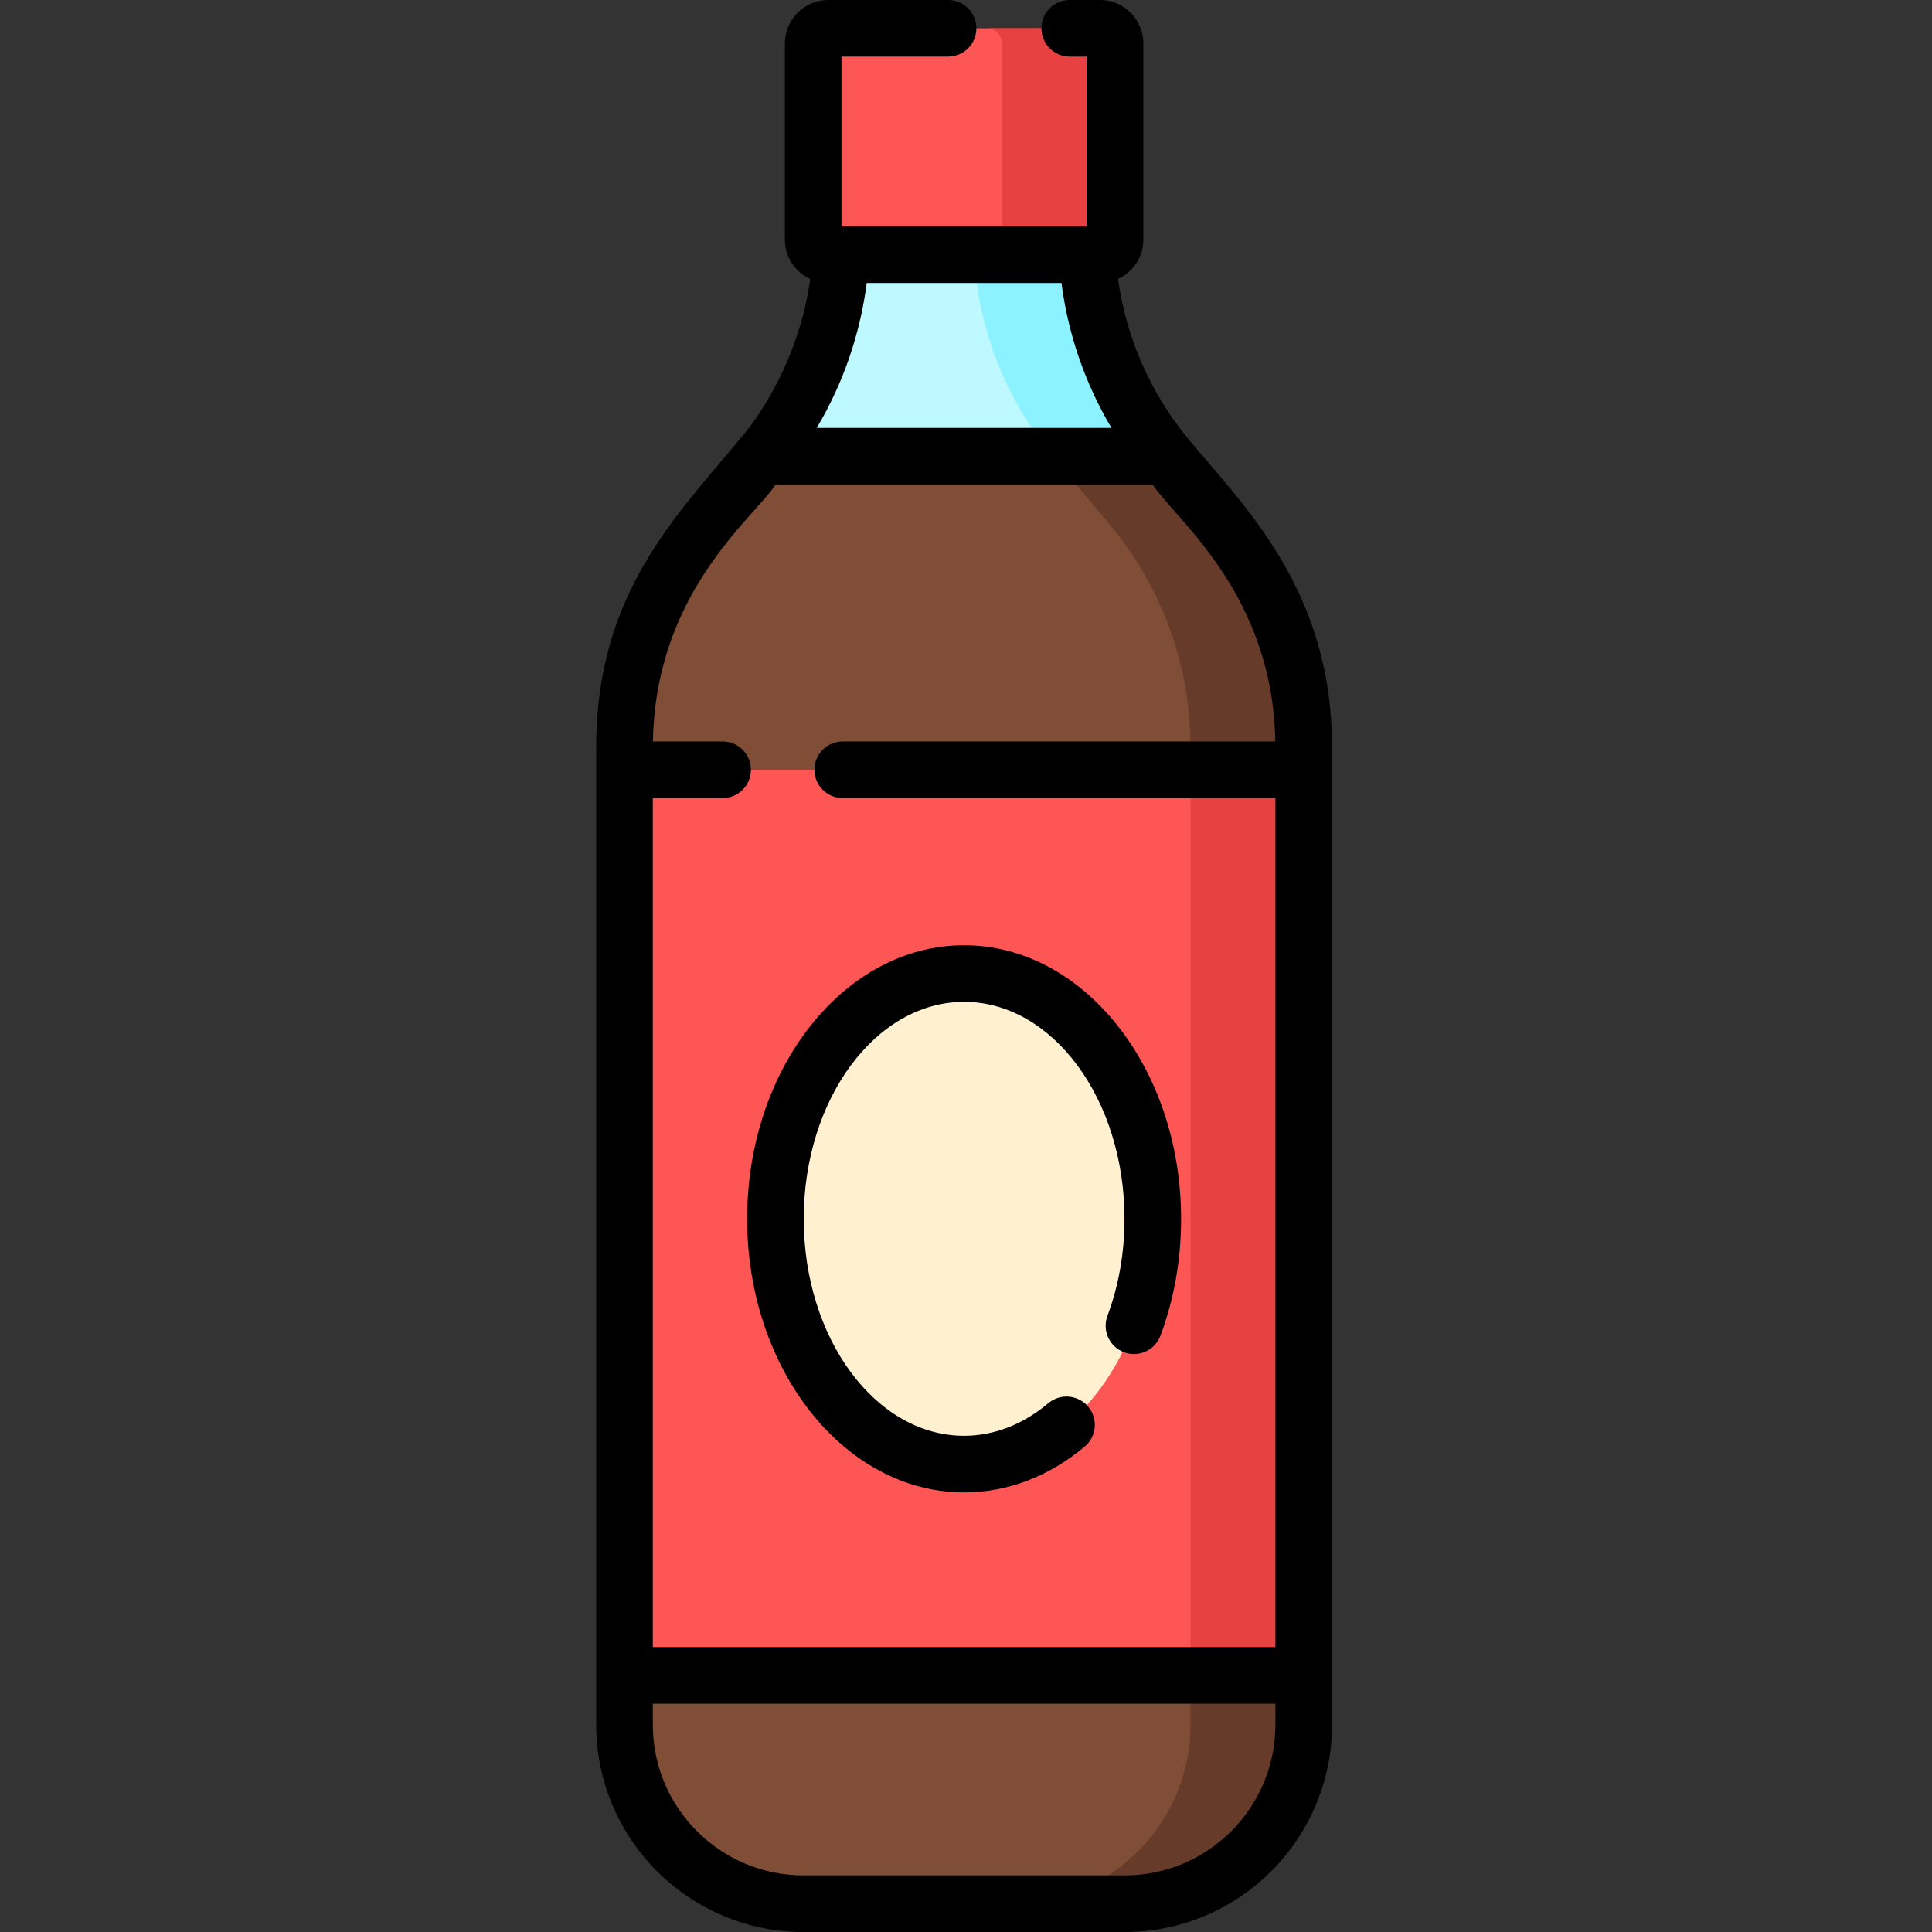 <svg height="512pt" viewBox="-158 0 512 512" width="512pt" xmlns="http://www.w3.org/2000/svg"><rect x="-158" y="0" width="512" height="512" fill="#333333" stroke="none"/><path d="m187.5 197.973v259.098c0 26.195-21.234 47.43-47.43 47.43h-85.141c-26.195 0-47.43-21.234-47.43-47.43v-259.098c0-21.559 7.578-42.43 21.41-58.965l14.68-17.543c13.832-16.535 21.41-37.406 21.41-58.965v-20.852h65v20.852c0 21.559 7.578 42.43 21.41 58.965l14.68 17.543c13.832 16.535 21.41 37.406 21.41 58.965zm0 0" fill="#bdf9ff"/><path d="m166.09 139.008-14.68-17.543c-13.832-16.535-21.41-37.406-21.41-58.965v-20.852h-30v20.852c0 21.559 7.578 42.43 21.41 58.965l14.68 17.543c13.832 16.535 21.41 37.406 21.41 58.965v259.098c0 26.195-21.234 47.43-47.43 47.43h30c26.195 0 47.43-21.234 47.43-47.43v-259.098c0-21.559-7.578-42.43-21.41-58.965zm0 0" fill="#8cf2ff"/><path d="m151.41 121.465c-.152-.188-.297-.375-.445-.562h-106.93c-.148.188-.293.375-.445.562l-14.68 17.543c-13.832 16.535-21.41 37.406-21.41 58.965v259.098c0 26.195 21.234 47.43 47.43 47.43h85.141c26.195 0 47.43-21.234 47.43-47.43v-259.098c0-21.559-7.578-42.43-21.41-58.965zm0 0" fill="#804d36"/><path d="m166.09 139.008-14.68-17.543c-.152-.184-.297-.375-.445-.562h-30c.148.188.293.379.445.562l14.68 17.543c13.832 16.535 21.41 37.406 21.41 58.965v259.098c0 26.195-21.234 47.43-47.43 47.43h30c26.195 0 47.43-21.234 47.43-47.43v-259.098c0-21.559-7.578-42.43-21.41-58.965zm0 0" fill="#663b29"/><path d="m7.5 204h180v240h-180zm0 0" fill="#fe5555"/><path d="m157.5 204h30v240h-30zm0 0" fill="#e84141"/><path d="m133.5 67.5h-72c-2.211 0-4-1.789-4-4v-52c0-2.211 1.789-4 4-4h72c2.211 0 4 1.789 4 4v52c0 2.211-1.789 4-4 4zm0 0" fill="#fe5555"/><path d="m133.5 7.5h-30c2.211 0 4 1.789 4 4v52c0 2.211-1.789 4-4 4h30c2.211 0 4-1.789 4-4v-52c0-2.211-1.789-4-4-4zm0 0" fill="#e84141"/><path d="m147.5 323c0-35.898-22.387-65-50-65s-50 29.102-50 65 22.387 65 50 65 50-29.102 50-65zm0 0" fill="#fff0d0"/><path d="m156.746 116.129c0-.004-.004-.004-.008-.008-9.898-12.031-16.324-26.773-18.449-42.18 3.953-1.82 6.711-5.809 6.711-10.441v-52c0-6.34-5.16-11.5-11.5-11.5h-8c-4.145 0-7.5 3.355-7.5 7.5s3.355 7.5 7.5 7.5h4.5v45h-65v-45h28.25c4.145 0 7.5-3.355 7.5-7.5s-3.355-7.5-7.5-7.5h-31.75c-6.34 0-11.5 5.16-11.5 11.5v52c0 4.633 2.758 8.621 6.711 10.441-3.582 25.965-18.52 42.289-18.457 42.188-16.852 20.461-38.254 41-38.254 81.84v259.102c0 30.289 24.641 54.93 54.93 54.93h85.141c30.289 0 54.93-24.641 54.93-54.93v-259.102c0-42-23.789-64.281-38.254-81.84zm-33.438-41.129c1.73 13.539 6.27 26.68 13.242 38.402h-78.102c6.973-11.727 11.512-24.863 13.242-38.402zm-75.75 53.402h99.883c6.145 9.324 31.84 28.875 32.527 68.098h-114.637c-4.141 0-7.5 3.355-7.5 7.5s3.359 7.5 7.5 7.5h114.668v225h-165v-225h18.5c4.145 0 7.5-3.355 7.5-7.5s-3.355-7.5-7.5-7.5h-18.469c.695-39.586 26.57-59.051 32.527-68.098zm92.512 368.598h-85.141c-22.02 0-39.93-17.91-39.93-39.93v-5.57h165v5.57c0 22.02-17.91 39.93-39.93 39.93zm0 0"/><path d="m97.5 395.5c11.461 0 22.516-4.203 31.965-12.156 3.168-2.668 3.574-7.398.91-10.566-2.668-3.168-7.398-3.578-10.566-.91-6.715 5.648-14.426 8.633-22.309 8.633-23.434 0-42.5-25.793-42.5-57.5 0-31.703 19.066-57.5 42.5-57.5s42.5 25.797 42.5 57.5c0 9.035-1.52 17.688-4.516 25.715-1.449 3.883.523 8.199 4.406 9.648 3.879 1.449 8.199-.523 9.645-4.402 3.625-9.715 5.465-20.129 5.465-30.961 0-39.977-25.797-72.5-57.5-72.5-31.707 0-57.5 32.523-57.5 72.5s25.793 72.5 57.5 72.5zm0 0"/></svg>